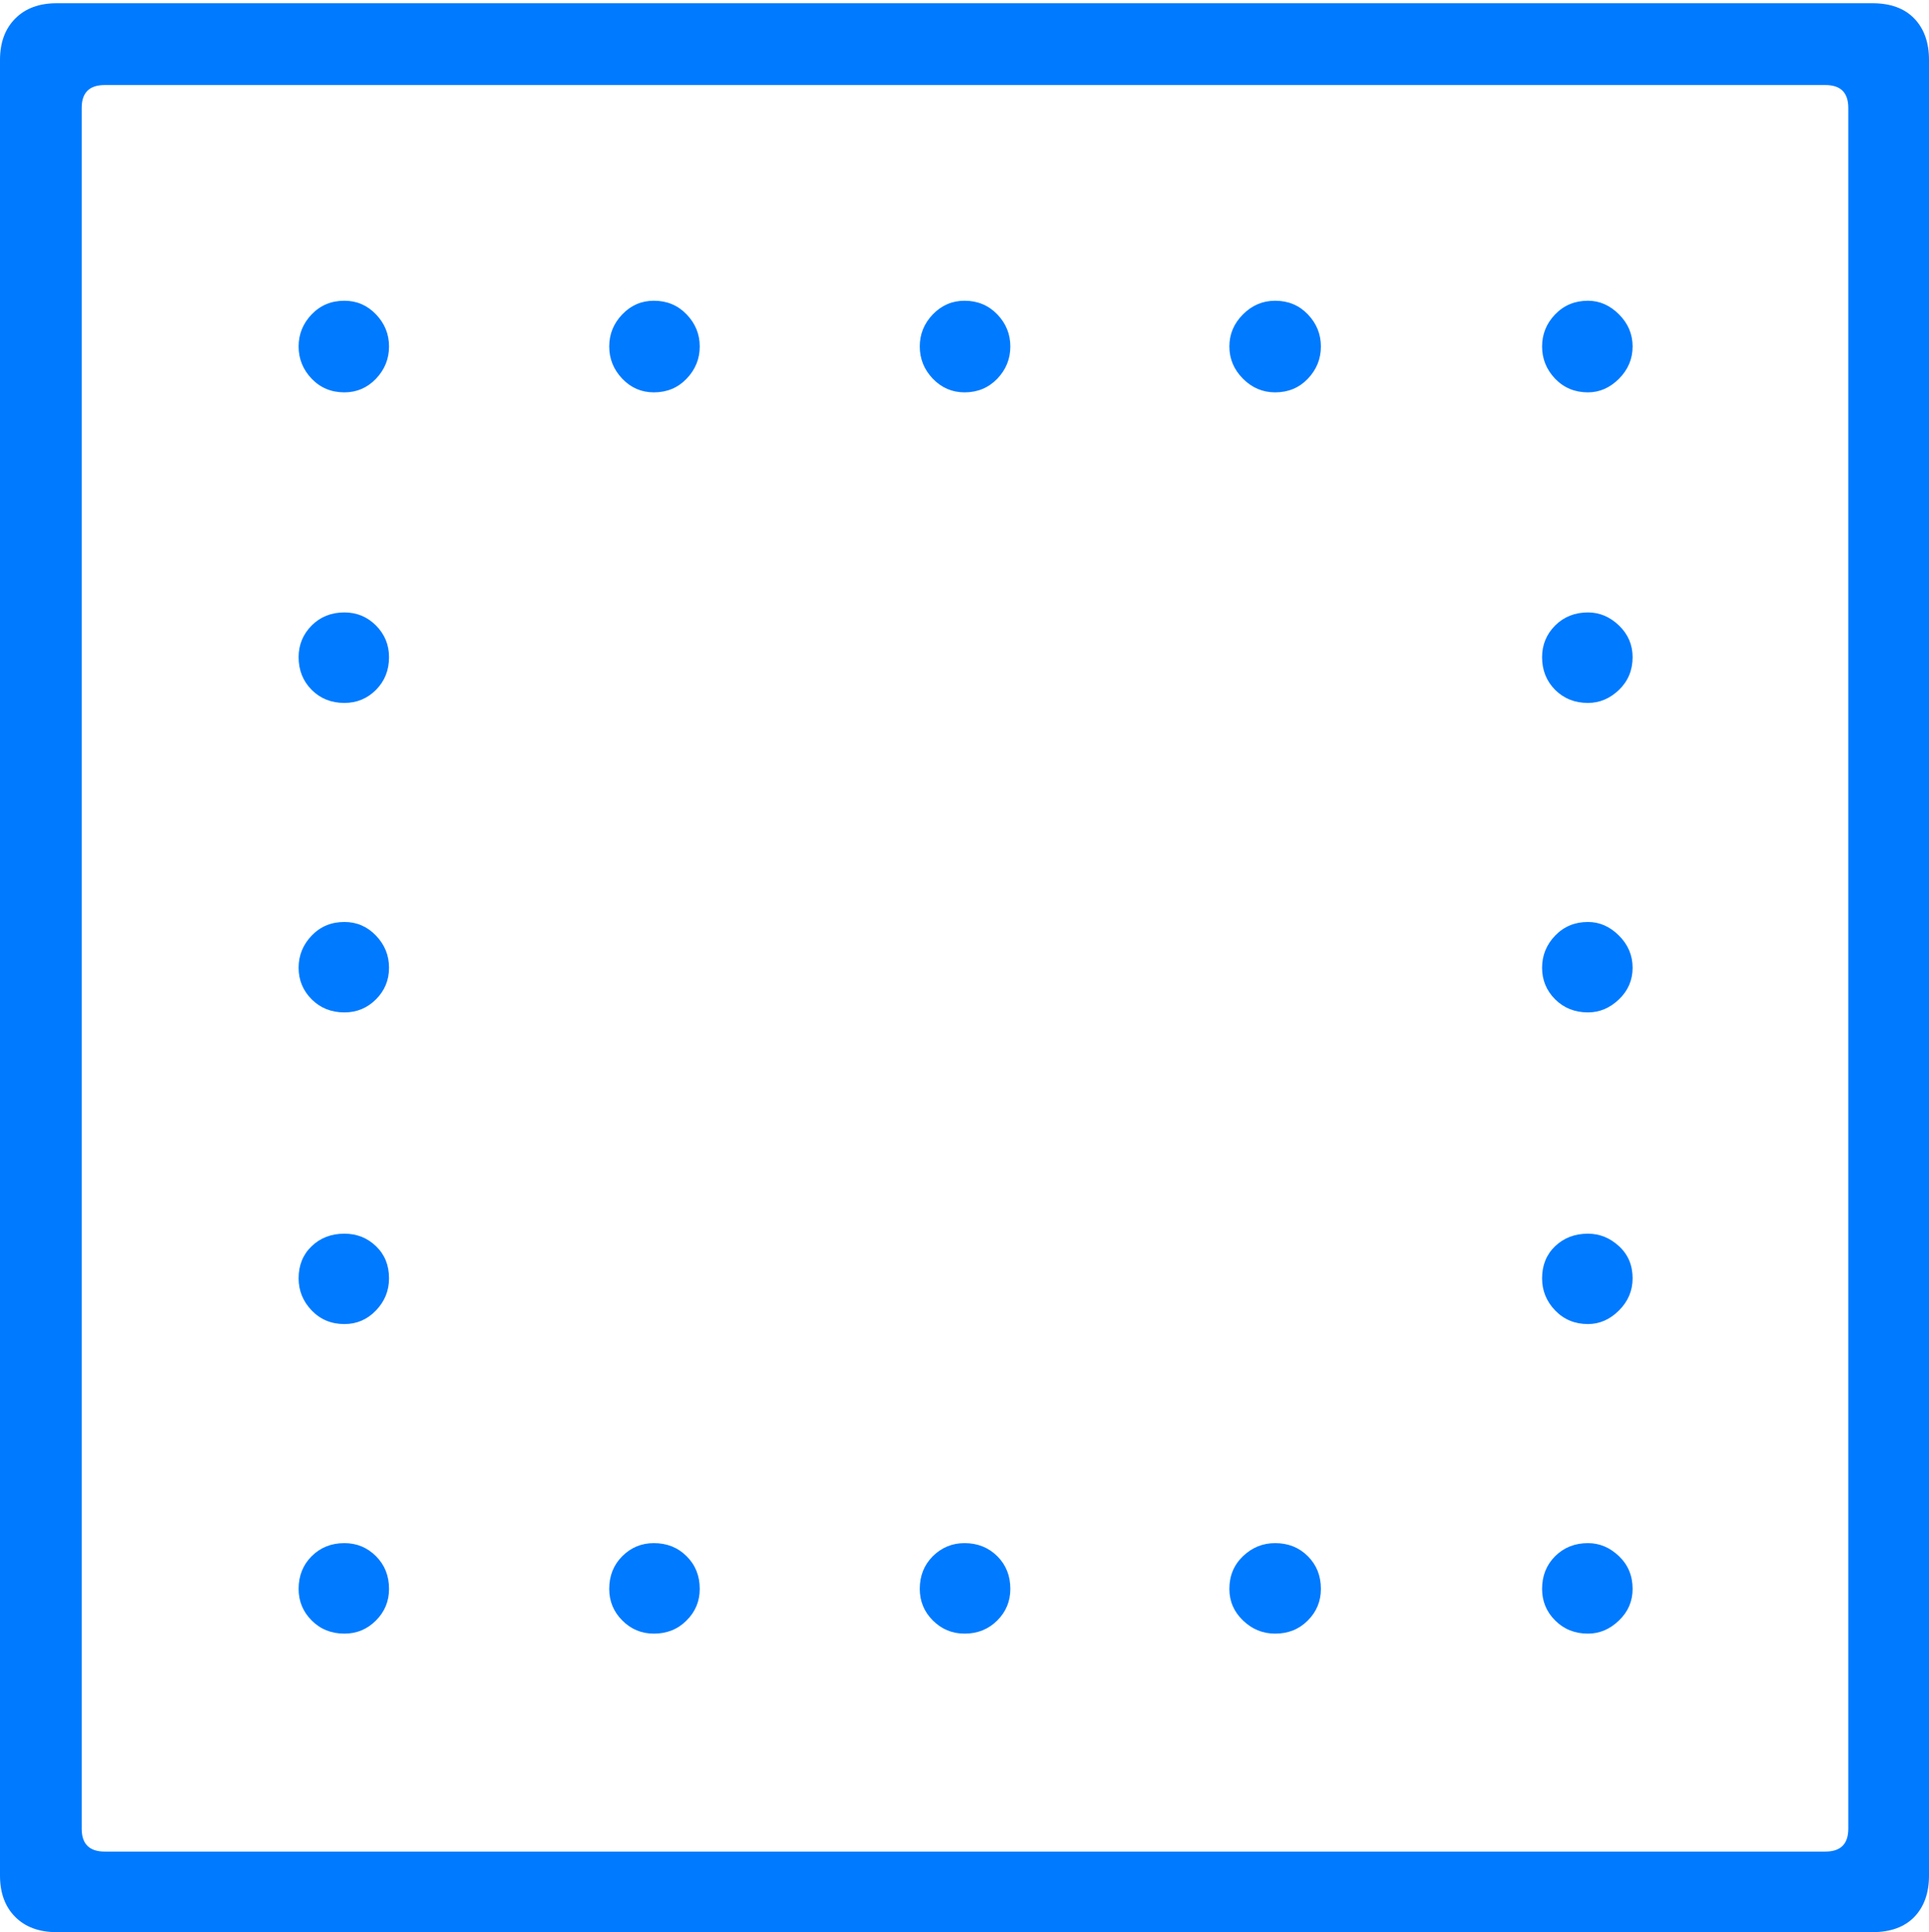 <?xml version="1.0" encoding="UTF-8"?>
<!--Generator: Apple Native CoreSVG 175-->
<!DOCTYPE svg
PUBLIC "-//W3C//DTD SVG 1.1//EN"
       "http://www.w3.org/Graphics/SVG/1.1/DTD/svg11.dtd">
<svg version="1.1" xmlns="http://www.w3.org/2000/svg" xmlns:xlink="http://www.w3.org/1999/xlink" width="17.285" height="17.314">
 <g>
  <rect height="17.314" opacity="0" width="17.285" x="0" y="0"/>
  <path d="M0 16.807Q0 17.041 0.137 17.178Q0.273 17.314 0.508 17.314L16.777 17.314Q17.021 17.314 17.153 17.178Q17.285 17.041 17.285 16.807L17.285 0.537Q17.285 0.303 17.153 0.166Q17.021 0.029 16.777 0.029L0.508 0.029Q0.273 0.029 0.137 0.166Q0 0.303 0 0.537ZM0.732 16.387L0.732 0.967Q0.732 0.762 0.938 0.762L16.357 0.762Q16.562 0.762 16.562 0.967L16.562 16.387Q16.562 16.592 16.357 16.592L0.938 16.592Q0.732 16.592 0.732 16.387ZM3.086 14.639Q3.252 14.639 3.369 14.521Q3.486 14.404 3.486 14.238Q3.486 14.062 3.369 13.945Q3.252 13.828 3.086 13.828Q2.91 13.828 2.793 13.945Q2.676 14.062 2.676 14.238Q2.676 14.404 2.793 14.521Q2.91 14.639 3.086 14.639ZM3.086 11.865Q3.252 11.865 3.369 11.743Q3.486 11.621 3.486 11.455Q3.486 11.279 3.369 11.167Q3.252 11.055 3.086 11.055Q2.91 11.055 2.793 11.167Q2.676 11.279 2.676 11.455Q2.676 11.621 2.793 11.743Q2.91 11.865 3.086 11.865ZM3.086 9.072Q3.252 9.072 3.369 8.955Q3.486 8.838 3.486 8.672Q3.486 8.506 3.369 8.384Q3.252 8.262 3.086 8.262Q2.91 8.262 2.793 8.384Q2.676 8.506 2.676 8.672Q2.676 8.838 2.793 8.955Q2.91 9.072 3.086 9.072ZM3.086 6.299Q3.252 6.299 3.369 6.182Q3.486 6.064 3.486 5.889Q3.486 5.723 3.369 5.605Q3.252 5.488 3.086 5.488Q2.91 5.488 2.793 5.605Q2.676 5.723 2.676 5.889Q2.676 6.064 2.793 6.182Q2.91 6.299 3.086 6.299ZM3.086 3.516Q3.252 3.516 3.369 3.394Q3.486 3.271 3.486 3.105Q3.486 2.939 3.369 2.817Q3.252 2.695 3.086 2.695Q2.91 2.695 2.793 2.817Q2.676 2.939 2.676 3.105Q2.676 3.271 2.793 3.394Q2.91 3.516 3.086 3.516ZM5.859 3.516Q6.035 3.516 6.152 3.394Q6.27 3.271 6.27 3.105Q6.27 2.939 6.152 2.817Q6.035 2.695 5.859 2.695Q5.693 2.695 5.576 2.817Q5.459 2.939 5.459 3.105Q5.459 3.271 5.576 3.394Q5.693 3.516 5.859 3.516ZM8.643 3.516Q8.818 3.516 8.936 3.394Q9.053 3.271 9.053 3.105Q9.053 2.939 8.936 2.817Q8.818 2.695 8.643 2.695Q8.477 2.695 8.359 2.817Q8.242 2.939 8.242 3.105Q8.242 3.271 8.359 3.394Q8.477 3.516 8.643 3.516ZM11.426 3.516Q11.602 3.516 11.719 3.394Q11.836 3.271 11.836 3.105Q11.836 2.939 11.719 2.817Q11.602 2.695 11.426 2.695Q11.26 2.695 11.138 2.817Q11.016 2.939 11.016 3.105Q11.016 3.271 11.138 3.394Q11.26 3.516 11.426 3.516ZM14.229 3.516Q14.385 3.516 14.507 3.394Q14.629 3.271 14.629 3.105Q14.629 2.939 14.507 2.817Q14.385 2.695 14.229 2.695Q14.053 2.695 13.935 2.817Q13.818 2.939 13.818 3.105Q13.818 3.271 13.935 3.394Q14.053 3.516 14.229 3.516ZM14.229 6.299Q14.385 6.299 14.507 6.182Q14.629 6.064 14.629 5.889Q14.629 5.723 14.507 5.605Q14.385 5.488 14.229 5.488Q14.053 5.488 13.935 5.605Q13.818 5.723 13.818 5.889Q13.818 6.064 13.935 6.182Q14.053 6.299 14.229 6.299ZM14.229 9.072Q14.385 9.072 14.507 8.955Q14.629 8.838 14.629 8.672Q14.629 8.506 14.507 8.384Q14.385 8.262 14.229 8.262Q14.053 8.262 13.935 8.384Q13.818 8.506 13.818 8.672Q13.818 8.838 13.935 8.955Q14.053 9.072 14.229 9.072ZM14.229 11.865Q14.385 11.865 14.507 11.743Q14.629 11.621 14.629 11.455Q14.629 11.279 14.507 11.167Q14.385 11.055 14.229 11.055Q14.053 11.055 13.935 11.167Q13.818 11.279 13.818 11.455Q13.818 11.621 13.935 11.743Q14.053 11.865 14.229 11.865ZM14.229 14.639Q14.385 14.639 14.507 14.521Q14.629 14.404 14.629 14.238Q14.629 14.062 14.507 13.945Q14.385 13.828 14.229 13.828Q14.053 13.828 13.935 13.945Q13.818 14.062 13.818 14.238Q13.818 14.404 13.935 14.521Q14.053 14.639 14.229 14.639ZM11.426 14.639Q11.602 14.639 11.719 14.521Q11.836 14.404 11.836 14.238Q11.836 14.062 11.719 13.945Q11.602 13.828 11.426 13.828Q11.26 13.828 11.138 13.945Q11.016 14.062 11.016 14.238Q11.016 14.404 11.138 14.521Q11.26 14.639 11.426 14.639ZM8.643 14.639Q8.818 14.639 8.936 14.521Q9.053 14.404 9.053 14.238Q9.053 14.062 8.936 13.945Q8.818 13.828 8.643 13.828Q8.477 13.828 8.359 13.945Q8.242 14.062 8.242 14.238Q8.242 14.404 8.359 14.521Q8.477 14.639 8.643 14.639ZM5.859 14.639Q6.035 14.639 6.152 14.521Q6.27 14.404 6.27 14.238Q6.27 14.062 6.152 13.945Q6.035 13.828 5.859 13.828Q5.693 13.828 5.576 13.945Q5.459 14.062 5.459 14.238Q5.459 14.404 5.576 14.521Q5.693 14.639 5.859 14.639Z" fill="#007aff"/>
 </g>
</svg>
